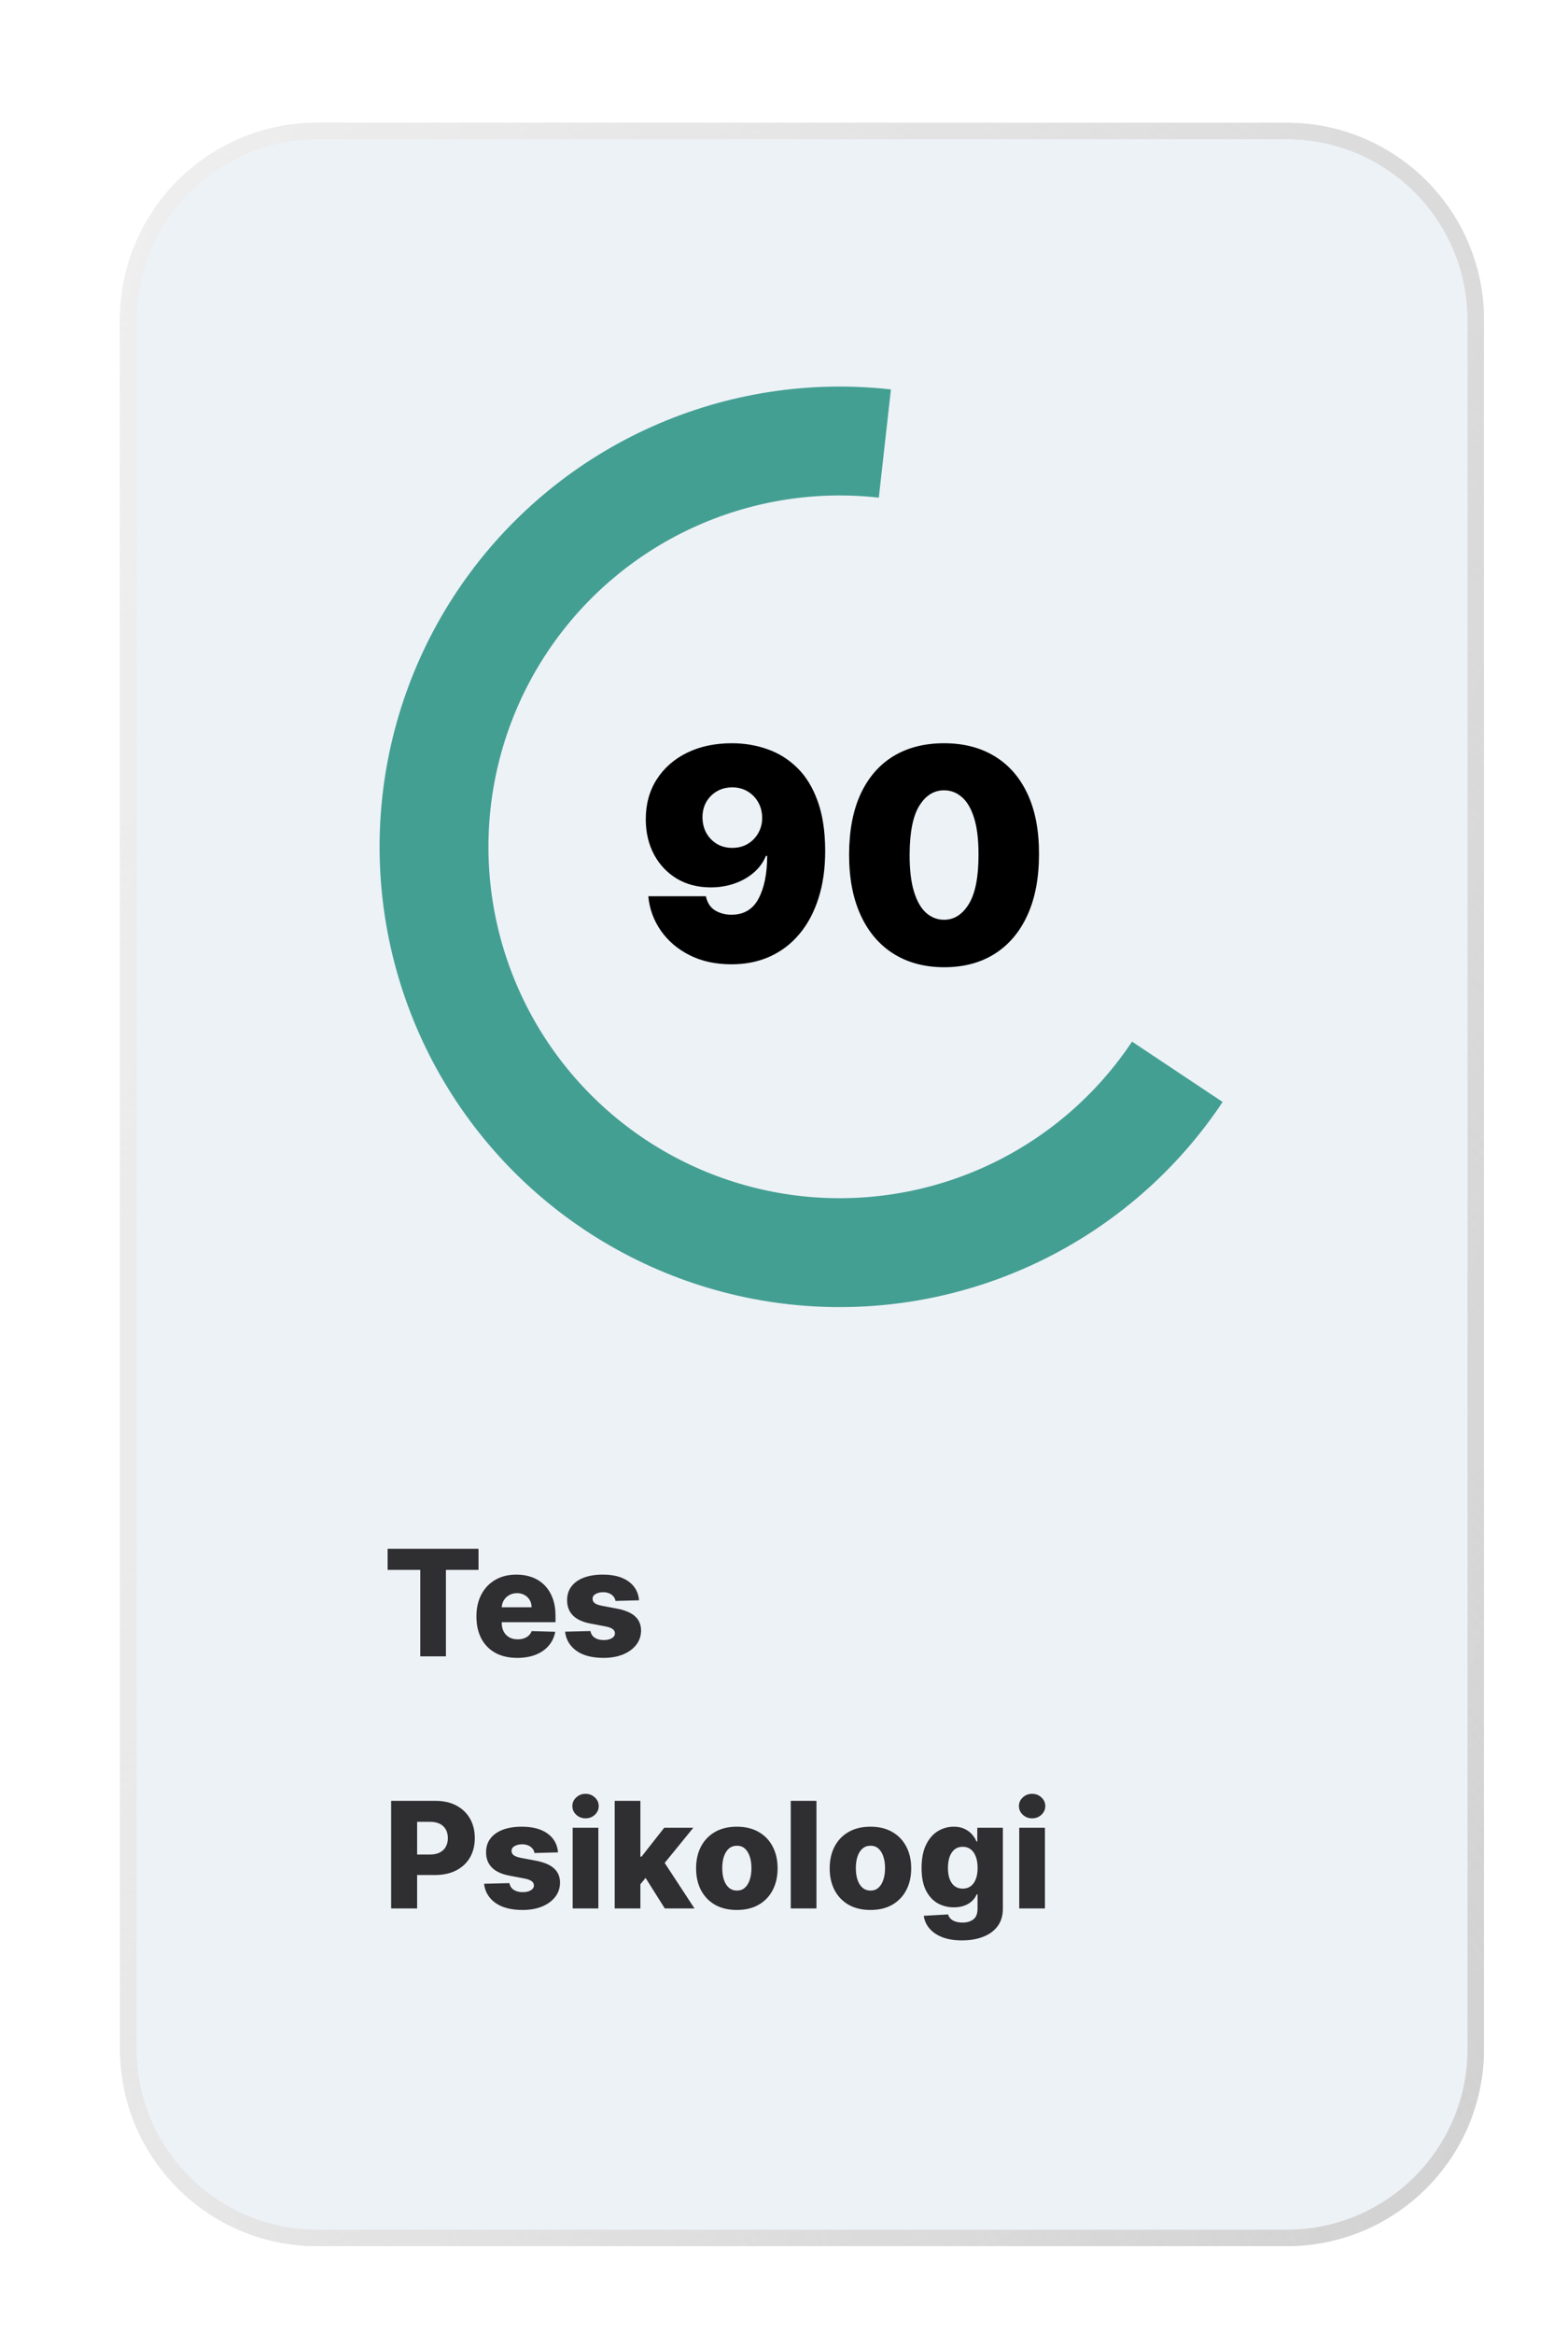 <svg width="168" height="250" viewBox="0 0 168 250" fill="none" xmlns="http://www.w3.org/2000/svg">
<g filter="url(#filter0_dd_5166_20999)">
<path d="M137.005 12H33.127C21.459 12 12 21.459 12 33.127V218.294C12 229.963 21.459 239.422 33.127 239.422H137.005C148.673 239.422 158.132 229.963 158.132 218.294V33.127C158.132 21.459 148.673 12 137.005 12Z" fill="#EDF2F7"/>
<path d="M77.554 78.452C78.897 78.452 80.168 78.666 81.369 79.093C82.569 79.513 83.631 80.177 84.554 81.085C85.484 81.993 86.212 83.178 86.737 84.641C87.269 86.097 87.54 87.86 87.547 89.931C87.555 91.822 87.318 93.521 86.838 95.029C86.365 96.529 85.686 97.809 84.801 98.867C83.923 99.924 82.865 100.735 81.627 101.297C80.397 101.852 79.024 102.13 77.509 102.13C75.805 102.13 74.309 101.804 73.018 101.151C71.728 100.498 70.7 99.621 69.935 98.518C69.169 97.415 68.723 96.188 68.595 94.838H74.763C74.913 95.535 75.243 96.042 75.753 96.357C76.263 96.665 76.848 96.818 77.509 96.818C78.829 96.818 79.793 96.248 80.401 95.108C81.016 93.96 81.327 92.429 81.335 90.516H81.2C80.907 91.221 80.465 91.825 79.872 92.328C79.279 92.831 78.589 93.217 77.801 93.487C77.013 93.757 76.181 93.892 75.303 93.892C73.915 93.892 72.699 93.581 71.656 92.958C70.614 92.328 69.8 91.469 69.214 90.381C68.629 89.286 68.333 88.04 68.325 86.645C68.318 85.009 68.704 83.576 69.484 82.346C70.265 81.115 71.349 80.159 72.737 79.476C74.125 78.793 75.73 78.452 77.554 78.452ZM77.599 83.178C76.976 83.178 76.421 83.321 75.933 83.606C75.453 83.891 75.074 84.278 74.796 84.765C74.526 85.253 74.395 85.804 74.403 86.42C74.41 87.035 74.549 87.586 74.819 88.074C75.097 88.562 75.472 88.948 75.944 89.233C76.424 89.518 76.976 89.661 77.599 89.661C78.056 89.661 78.48 89.582 78.87 89.424C79.26 89.259 79.598 89.031 79.883 88.738C80.176 88.438 80.401 88.093 80.558 87.703C80.724 87.305 80.802 86.877 80.795 86.42C80.787 85.804 80.645 85.253 80.367 84.765C80.09 84.278 79.711 83.891 79.23 83.606C78.75 83.321 78.206 83.178 77.599 83.178ZM100.284 102.445C98.191 102.438 96.382 101.954 94.859 100.993C93.336 100.033 92.162 98.649 91.337 96.841C90.512 95.033 90.103 92.864 90.11 90.336C90.118 87.8 90.53 85.647 91.348 83.876C92.174 82.106 93.344 80.759 94.859 79.836C96.382 78.913 98.191 78.452 100.284 78.452C102.377 78.452 104.185 78.917 105.708 79.847C107.231 80.77 108.405 82.117 109.23 83.887C110.056 85.658 110.465 87.808 110.457 90.336C110.457 92.879 110.045 95.055 109.219 96.863C108.394 98.671 107.22 100.056 105.697 101.016C104.181 101.969 102.377 102.445 100.284 102.445ZM100.284 97.359C101.364 97.359 102.249 96.796 102.939 95.67C103.637 94.537 103.982 92.759 103.975 90.336C103.975 88.753 103.817 87.459 103.502 86.453C103.187 85.448 102.752 84.705 102.197 84.225C101.642 83.737 101.004 83.493 100.284 83.493C99.204 83.493 98.322 84.041 97.639 85.137C96.956 86.232 96.608 87.965 96.593 90.336C96.585 91.949 96.739 93.277 97.054 94.32C97.369 95.355 97.804 96.121 98.359 96.616C98.922 97.111 99.564 97.359 100.284 97.359Z" fill="black"/>
<path d="M94.592 40.557C85.893 39.582 77.092 40.941 69.092 44.494C61.093 48.047 54.184 53.666 49.074 60.773C43.965 67.88 40.84 76.219 40.021 84.934C39.202 93.649 40.718 102.424 44.413 110.359C48.108 118.294 53.849 125.102 61.046 130.083C68.244 135.065 76.638 138.04 85.365 138.704C94.093 139.367 102.841 137.695 110.708 133.859C118.576 130.022 125.28 124.161 130.132 116.875L120.425 110.41C116.72 115.971 111.602 120.446 105.596 123.375C99.59 126.303 92.912 127.58 86.249 127.073C79.587 126.567 73.179 124.295 67.684 120.493C62.19 116.69 57.807 111.493 54.986 105.435C52.166 99.378 51.008 92.678 51.634 86.026C52.259 79.373 54.645 73.007 58.545 67.581C62.445 62.156 67.72 57.866 73.827 55.154C79.934 52.442 86.653 51.404 93.293 52.148L94.592 40.557Z" fill="#449F93"/>
<path d="M40.665 166.99V164.728H50.405V166.99H46.911V176.252H44.165V166.99H40.665ZM54.552 176.415C53.648 176.415 52.868 176.237 52.212 175.88C51.559 175.52 51.056 175.008 50.704 174.344C50.355 173.676 50.18 172.883 50.18 171.964C50.18 171.071 50.357 170.291 50.709 169.623C51.062 168.952 51.559 168.43 52.2 168.059C52.842 167.684 53.598 167.496 54.468 167.496C55.083 167.496 55.646 167.592 56.156 167.783C56.666 167.974 57.107 168.258 57.478 168.633C57.85 169.008 58.139 169.471 58.345 170.023C58.551 170.57 58.654 171.199 58.654 171.908V172.594H51.142V170.996H56.094C56.09 170.703 56.021 170.443 55.886 170.214C55.751 169.985 55.565 169.807 55.329 169.679C55.096 169.548 54.828 169.482 54.524 169.482C54.217 169.482 53.941 169.552 53.697 169.691C53.453 169.826 53.26 170.011 53.118 170.248C52.975 170.48 52.9 170.745 52.892 171.041V172.667C52.892 173.02 52.962 173.329 53.101 173.596C53.239 173.858 53.436 174.063 53.691 174.209C53.947 174.355 54.251 174.429 54.603 174.429C54.847 174.429 55.068 174.395 55.267 174.327C55.466 174.26 55.637 174.16 55.779 174.029C55.922 173.898 56.029 173.736 56.1 173.545L58.626 173.618C58.521 174.185 58.291 174.678 57.934 175.098C57.582 175.515 57.118 175.839 56.544 176.072C55.97 176.3 55.306 176.415 54.552 176.415ZM67.606 170.248L65.079 170.315C65.053 170.135 64.982 169.976 64.865 169.837C64.749 169.694 64.597 169.584 64.409 169.505C64.226 169.422 64.012 169.381 63.768 169.381C63.449 169.381 63.177 169.445 62.952 169.572C62.731 169.7 62.622 169.873 62.626 170.09C62.622 170.259 62.69 170.405 62.828 170.529C62.971 170.653 63.224 170.752 63.588 170.827L65.254 171.142C66.116 171.307 66.758 171.581 67.178 171.964C67.602 172.347 67.816 172.853 67.82 173.483C67.816 174.076 67.639 174.592 67.291 175.031C66.945 175.47 66.473 175.811 65.873 176.055C65.272 176.295 64.586 176.415 63.813 176.415C62.579 176.415 61.605 176.162 60.893 175.655C60.184 175.145 59.779 174.462 59.677 173.607L62.395 173.539C62.455 173.855 62.611 174.095 62.862 174.26C63.114 174.425 63.434 174.507 63.824 174.507C64.177 174.507 64.464 174.442 64.685 174.31C64.907 174.179 65.019 174.005 65.023 173.787C65.019 173.592 64.933 173.436 64.764 173.32C64.595 173.2 64.331 173.106 63.971 173.039L62.463 172.752C61.596 172.594 60.951 172.303 60.527 171.88C60.103 171.452 59.893 170.908 59.897 170.248C59.893 169.67 60.047 169.177 60.358 168.768C60.669 168.355 61.112 168.04 61.686 167.822C62.26 167.605 62.937 167.496 63.717 167.496C64.888 167.496 65.811 167.742 66.486 168.233C67.161 168.721 67.534 169.392 67.606 170.248ZM41.042 203.252V191.728H45.803C46.665 191.728 47.41 191.896 48.036 192.234C48.667 192.568 49.152 193.035 49.494 193.635C49.835 194.232 50.006 194.926 50.006 195.717C50.006 196.512 49.831 197.208 49.483 197.805C49.137 198.397 48.644 198.857 48.003 199.183C47.361 199.51 46.6 199.673 45.718 199.673H42.781V197.478H45.2C45.62 197.478 45.971 197.405 46.253 197.259C46.538 197.113 46.753 196.908 46.9 196.646C47.046 196.379 47.119 196.07 47.119 195.717C47.119 195.361 47.046 195.053 46.9 194.794C46.753 194.532 46.538 194.329 46.253 194.187C45.968 194.044 45.617 193.973 45.2 193.973H43.827V203.252H41.042ZM58.925 197.248L56.398 197.315C56.372 197.135 56.301 196.976 56.184 196.837C56.068 196.694 55.916 196.584 55.728 196.505C55.545 196.422 55.331 196.381 55.087 196.381C54.768 196.381 54.496 196.445 54.271 196.572C54.05 196.7 53.941 196.873 53.945 197.09C53.941 197.259 54.008 197.405 54.147 197.529C54.29 197.653 54.543 197.752 54.907 197.827L56.572 198.142C57.435 198.307 58.077 198.581 58.497 198.964C58.921 199.347 59.135 199.853 59.138 200.483C59.135 201.076 58.958 201.592 58.609 202.031C58.264 202.47 57.792 202.811 57.191 203.055C56.591 203.295 55.905 203.415 55.132 203.415C53.898 203.415 52.924 203.162 52.212 202.655C51.503 202.145 51.097 201.462 50.996 200.607L53.714 200.539C53.774 200.855 53.93 201.095 54.181 201.26C54.432 201.425 54.753 201.507 55.143 201.507C55.496 201.507 55.783 201.442 56.004 201.31C56.225 201.179 56.338 201.005 56.342 200.787C56.338 200.592 56.252 200.436 56.083 200.32C55.914 200.2 55.65 200.106 55.29 200.039L53.782 199.752C52.915 199.594 52.27 199.303 51.846 198.88C51.422 198.452 51.212 197.908 51.216 197.248C51.212 196.67 51.366 196.177 51.677 195.768C51.988 195.355 52.431 195.04 53.005 194.822C53.579 194.605 54.256 194.496 55.036 194.496C56.207 194.496 57.13 194.742 57.805 195.233C58.48 195.721 58.853 196.392 58.925 197.248ZM60.493 203.252V194.609H63.245V203.252H60.493ZM61.872 193.601C61.485 193.601 61.153 193.474 60.876 193.219C60.598 192.96 60.459 192.649 60.459 192.285C60.459 191.925 60.598 191.617 60.876 191.362C61.153 191.103 61.485 190.974 61.872 190.974C62.262 190.974 62.594 191.103 62.868 191.362C63.145 191.617 63.284 191.925 63.284 192.285C63.284 192.649 63.145 192.96 62.868 193.219C62.594 193.474 62.262 193.601 61.872 193.601ZM67.478 200.984L67.489 197.703H67.872L70.302 194.609H73.42L69.807 199.043H69.081L67.478 200.984ZM64.996 203.252V191.728H67.748V203.252H64.996ZM70.364 203.252L68.102 199.662L69.914 197.709L73.544 203.252H70.364ZM78.083 203.415C77.175 203.415 76.395 203.229 75.742 202.858C75.093 202.483 74.593 201.961 74.24 201.294C73.891 200.622 73.717 199.844 73.717 198.958C73.717 198.069 73.891 197.291 74.24 196.623C74.593 195.952 75.093 195.43 75.742 195.059C76.395 194.684 77.175 194.496 78.083 194.496C78.991 194.496 79.769 194.684 80.418 195.059C81.071 195.43 81.572 195.952 81.921 196.623C82.273 197.291 82.45 198.069 82.45 198.958C82.45 199.844 82.273 200.622 81.921 201.294C81.572 201.961 81.071 202.483 80.418 202.858C79.769 203.229 78.991 203.415 78.083 203.415ZM78.1 201.339C78.43 201.339 78.71 201.237 78.939 201.035C79.167 200.832 79.342 200.551 79.462 200.191C79.586 199.83 79.647 199.414 79.647 198.941C79.647 198.461 79.586 198.041 79.462 197.681C79.342 197.321 79.167 197.039 78.939 196.837C78.71 196.634 78.43 196.533 78.1 196.533C77.759 196.533 77.47 196.634 77.234 196.837C77.001 197.039 76.823 197.321 76.699 197.681C76.579 198.041 76.519 198.461 76.519 198.941C76.519 199.414 76.579 199.83 76.699 200.191C76.823 200.551 77.001 200.832 77.234 201.035C77.47 201.237 77.759 201.339 78.1 201.339ZM86.611 191.728V203.252H83.859V191.728H86.611ZM92.397 203.415C91.489 203.415 90.709 203.229 90.056 202.858C89.407 202.483 88.906 201.961 88.554 201.294C88.205 200.622 88.03 199.844 88.03 198.958C88.03 198.069 88.205 197.291 88.554 196.623C88.906 195.952 89.407 195.43 90.056 195.059C90.709 194.684 91.489 194.496 92.397 194.496C93.305 194.496 94.083 194.684 94.732 195.059C95.385 195.43 95.886 195.952 96.234 196.623C96.587 197.291 96.763 198.069 96.763 198.958C96.763 199.844 96.587 200.622 96.234 201.294C95.886 201.961 95.385 202.483 94.732 202.858C94.083 203.229 93.305 203.415 92.397 203.415ZM92.414 201.339C92.744 201.339 93.023 201.237 93.252 201.035C93.481 200.832 93.655 200.551 93.775 200.191C93.899 199.83 93.961 199.414 93.961 198.941C93.961 198.461 93.899 198.041 93.775 197.681C93.655 197.321 93.481 197.039 93.252 196.837C93.023 196.634 92.744 196.533 92.414 196.533C92.072 196.533 91.784 196.634 91.547 196.837C91.315 197.039 91.136 197.321 91.013 197.681C90.893 198.041 90.832 198.461 90.832 198.941C90.832 199.414 90.893 199.83 91.013 200.191C91.136 200.551 91.315 200.832 91.547 201.035C91.784 201.237 92.072 201.339 92.414 201.339ZM102.202 206.673C101.38 206.673 100.677 206.559 100.092 206.33C99.507 206.101 99.047 205.788 98.713 205.39C98.379 204.992 98.179 204.542 98.111 204.039L100.716 203.893C100.765 204.069 100.855 204.223 100.987 204.355C101.122 204.486 101.296 204.587 101.51 204.658C101.727 204.73 101.983 204.765 102.275 204.765C102.737 204.765 103.117 204.653 103.417 204.428C103.721 204.206 103.873 203.818 103.873 203.263V201.744H103.778C103.669 202.01 103.504 202.248 103.282 202.458C103.061 202.668 102.785 202.833 102.455 202.953C102.129 203.074 101.754 203.134 101.33 203.134C100.7 203.134 100.122 202.987 99.597 202.695C99.075 202.398 98.657 201.941 98.342 201.322C98.03 200.699 97.875 199.898 97.875 198.919C97.875 197.91 98.036 197.079 98.359 196.426C98.681 195.77 99.103 195.284 99.625 194.969C100.15 194.654 100.715 194.496 101.319 194.496C101.772 194.496 102.161 194.575 102.483 194.732C102.81 194.886 103.078 195.085 103.288 195.329C103.498 195.573 103.658 195.826 103.766 196.089H103.845V194.609H106.585V203.285C106.585 204.017 106.402 204.634 106.034 205.137C105.666 205.639 105.152 206.02 104.492 206.279C103.832 206.542 103.069 206.673 102.202 206.673ZM102.286 201.13C102.62 201.13 102.905 201.042 103.142 200.866C103.378 200.69 103.56 200.436 103.688 200.106C103.815 199.776 103.879 199.38 103.879 198.919C103.879 198.45 103.815 198.047 103.688 197.709C103.564 197.368 103.382 197.105 103.142 196.921C102.905 196.738 102.62 196.646 102.286 196.646C101.945 196.646 101.656 196.739 101.42 196.927C101.184 197.115 101.003 197.379 100.88 197.72C100.76 198.058 100.7 198.458 100.7 198.919C100.7 199.38 100.761 199.776 100.885 200.106C101.009 200.436 101.187 200.69 101.42 200.866C101.656 201.042 101.945 201.13 102.286 201.13ZM108.34 203.252V194.609H111.091V203.252H108.34ZM109.718 193.601C109.332 193.601 109 193.474 108.722 193.219C108.445 192.96 108.306 192.649 108.306 192.285C108.306 191.925 108.445 191.617 108.722 191.362C109 191.103 109.332 190.974 109.718 190.974C110.108 190.974 110.44 191.103 110.714 191.362C110.992 191.617 111.131 191.925 111.131 192.285C111.131 192.649 110.992 192.96 110.714 193.219C110.44 193.474 110.108 193.601 109.718 193.601Z" fill="#2F2E30"/>
<path d="M137.004 12.88H33.127C21.945 12.88 12.88 21.945 12.88 33.127V218.294C12.88 229.476 21.945 238.541 33.127 238.541H137.004C148.186 238.541 157.251 229.476 157.251 218.294V33.127C157.251 21.945 148.186 12.88 137.004 12.88Z" stroke="url(#paint0_radial_5166_20999)" stroke-width="1.761"/>
<path d="M137.004 12.88H33.127C21.945 12.88 12.88 21.945 12.88 33.127V218.294C12.88 229.476 21.945 238.541 33.127 238.541H137.004C148.186 238.541 157.251 229.476 157.251 218.294V33.127C157.251 21.945 148.186 12.88 137.004 12.88Z" stroke="url(#paint1_radial_5166_20999)" stroke-width="1.761"/>
<path d="M137.004 12.88H33.127C21.945 12.88 12.88 21.945 12.88 33.127V218.294C12.88 229.476 21.945 238.541 33.127 238.541H137.004C148.186 238.541 157.251 229.476 157.251 218.294V33.127C157.251 21.945 148.186 12.88 137.004 12.88Z" stroke="url(#paint2_linear_5166_20999)" stroke-width="1.761"/>
<path d="M137.004 12.88H33.127C21.945 12.88 12.88 21.945 12.88 33.127V218.294C12.88 229.476 21.945 238.541 33.127 238.541H137.004C148.186 238.541 157.251 229.476 157.251 218.294V33.127C157.251 21.945 148.186 12.88 137.004 12.88Z" stroke="#C1BABA" stroke-opacity="0.2" stroke-width="1.761"/>
</g>
<defs>
<filter id="filter0_dd_5166_20999" x="0.468" y="0.468" width="167.467" height="249.045" filterUnits="userSpaceOnUse" color-interpolation-filters="sRGB">
<feFlood flood-opacity="0" result="BackgroundImageFix"/>
<feColorMatrix in="SourceAlpha" type="matrix" values="0 0 0 0 0 0 0 0 0 0 0 0 0 0 0 0 0 0 127 0" result="hardAlpha"/>
<feOffset dx="3.748" dy="4.036"/>
<feGaussianBlur stdDeviation="3.027"/>
<feColorMatrix type="matrix" values="0 0 0 0 0 0 0 0 0 0 0 0 0 0 0 0 0 0 0.1 0"/>
<feBlend mode="normal" in2="BackgroundImageFix" result="effect1_dropShadow_5166_20999"/>
<feColorMatrix in="SourceAlpha" type="matrix" values="0 0 0 0 0 0 0 0 0 0 0 0 0 0 0 0 0 0 127 0" result="hardAlpha"/>
<feOffset dx="-2.883" dy="-2.883"/>
<feGaussianBlur stdDeviation="4.325"/>
<feColorMatrix type="matrix" values="0 0 0 0 0.971 0 0 0 0 0.985 0 0 0 0 1 0 0 0 1 0"/>
<feBlend mode="normal" in2="effect1_dropShadow_5166_20999" result="effect2_dropShadow_5166_20999"/>
<feBlend mode="normal" in="SourceGraphic" in2="effect2_dropShadow_5166_20999" result="shape"/>
</filter>
<radialGradient id="paint0_radial_5166_20999" cx="0" cy="0" r="1" gradientUnits="userSpaceOnUse" gradientTransform="translate(13.314 18.766) rotate(56.429) scale(257.836 380.186)">
<stop stop-color="#D8D8D8" stop-opacity="0"/>
<stop offset="1" stop-color="#D8D8D8"/>
</radialGradient>
<radialGradient id="paint1_radial_5166_20999" cx="0" cy="0" r="1" gradientUnits="userSpaceOnUse" gradientTransform="translate(14.01 232.467) rotate(-56.419) scale(256.511 377.894)">
<stop stop-color="#D8D8D8" stop-opacity="0"/>
<stop offset="1" stop-color="#D8D8D8"/>
</radialGradient>
<linearGradient id="paint2_linear_5166_20999" x1="14.706" y1="18.202" x2="202.893" y2="73.449" gradientUnits="userSpaceOnUse">
<stop stop-color="white" stop-opacity="0.9"/>
<stop offset="1" stop-color="white" stop-opacity="0"/>
</linearGradient>
</defs>
</svg>
